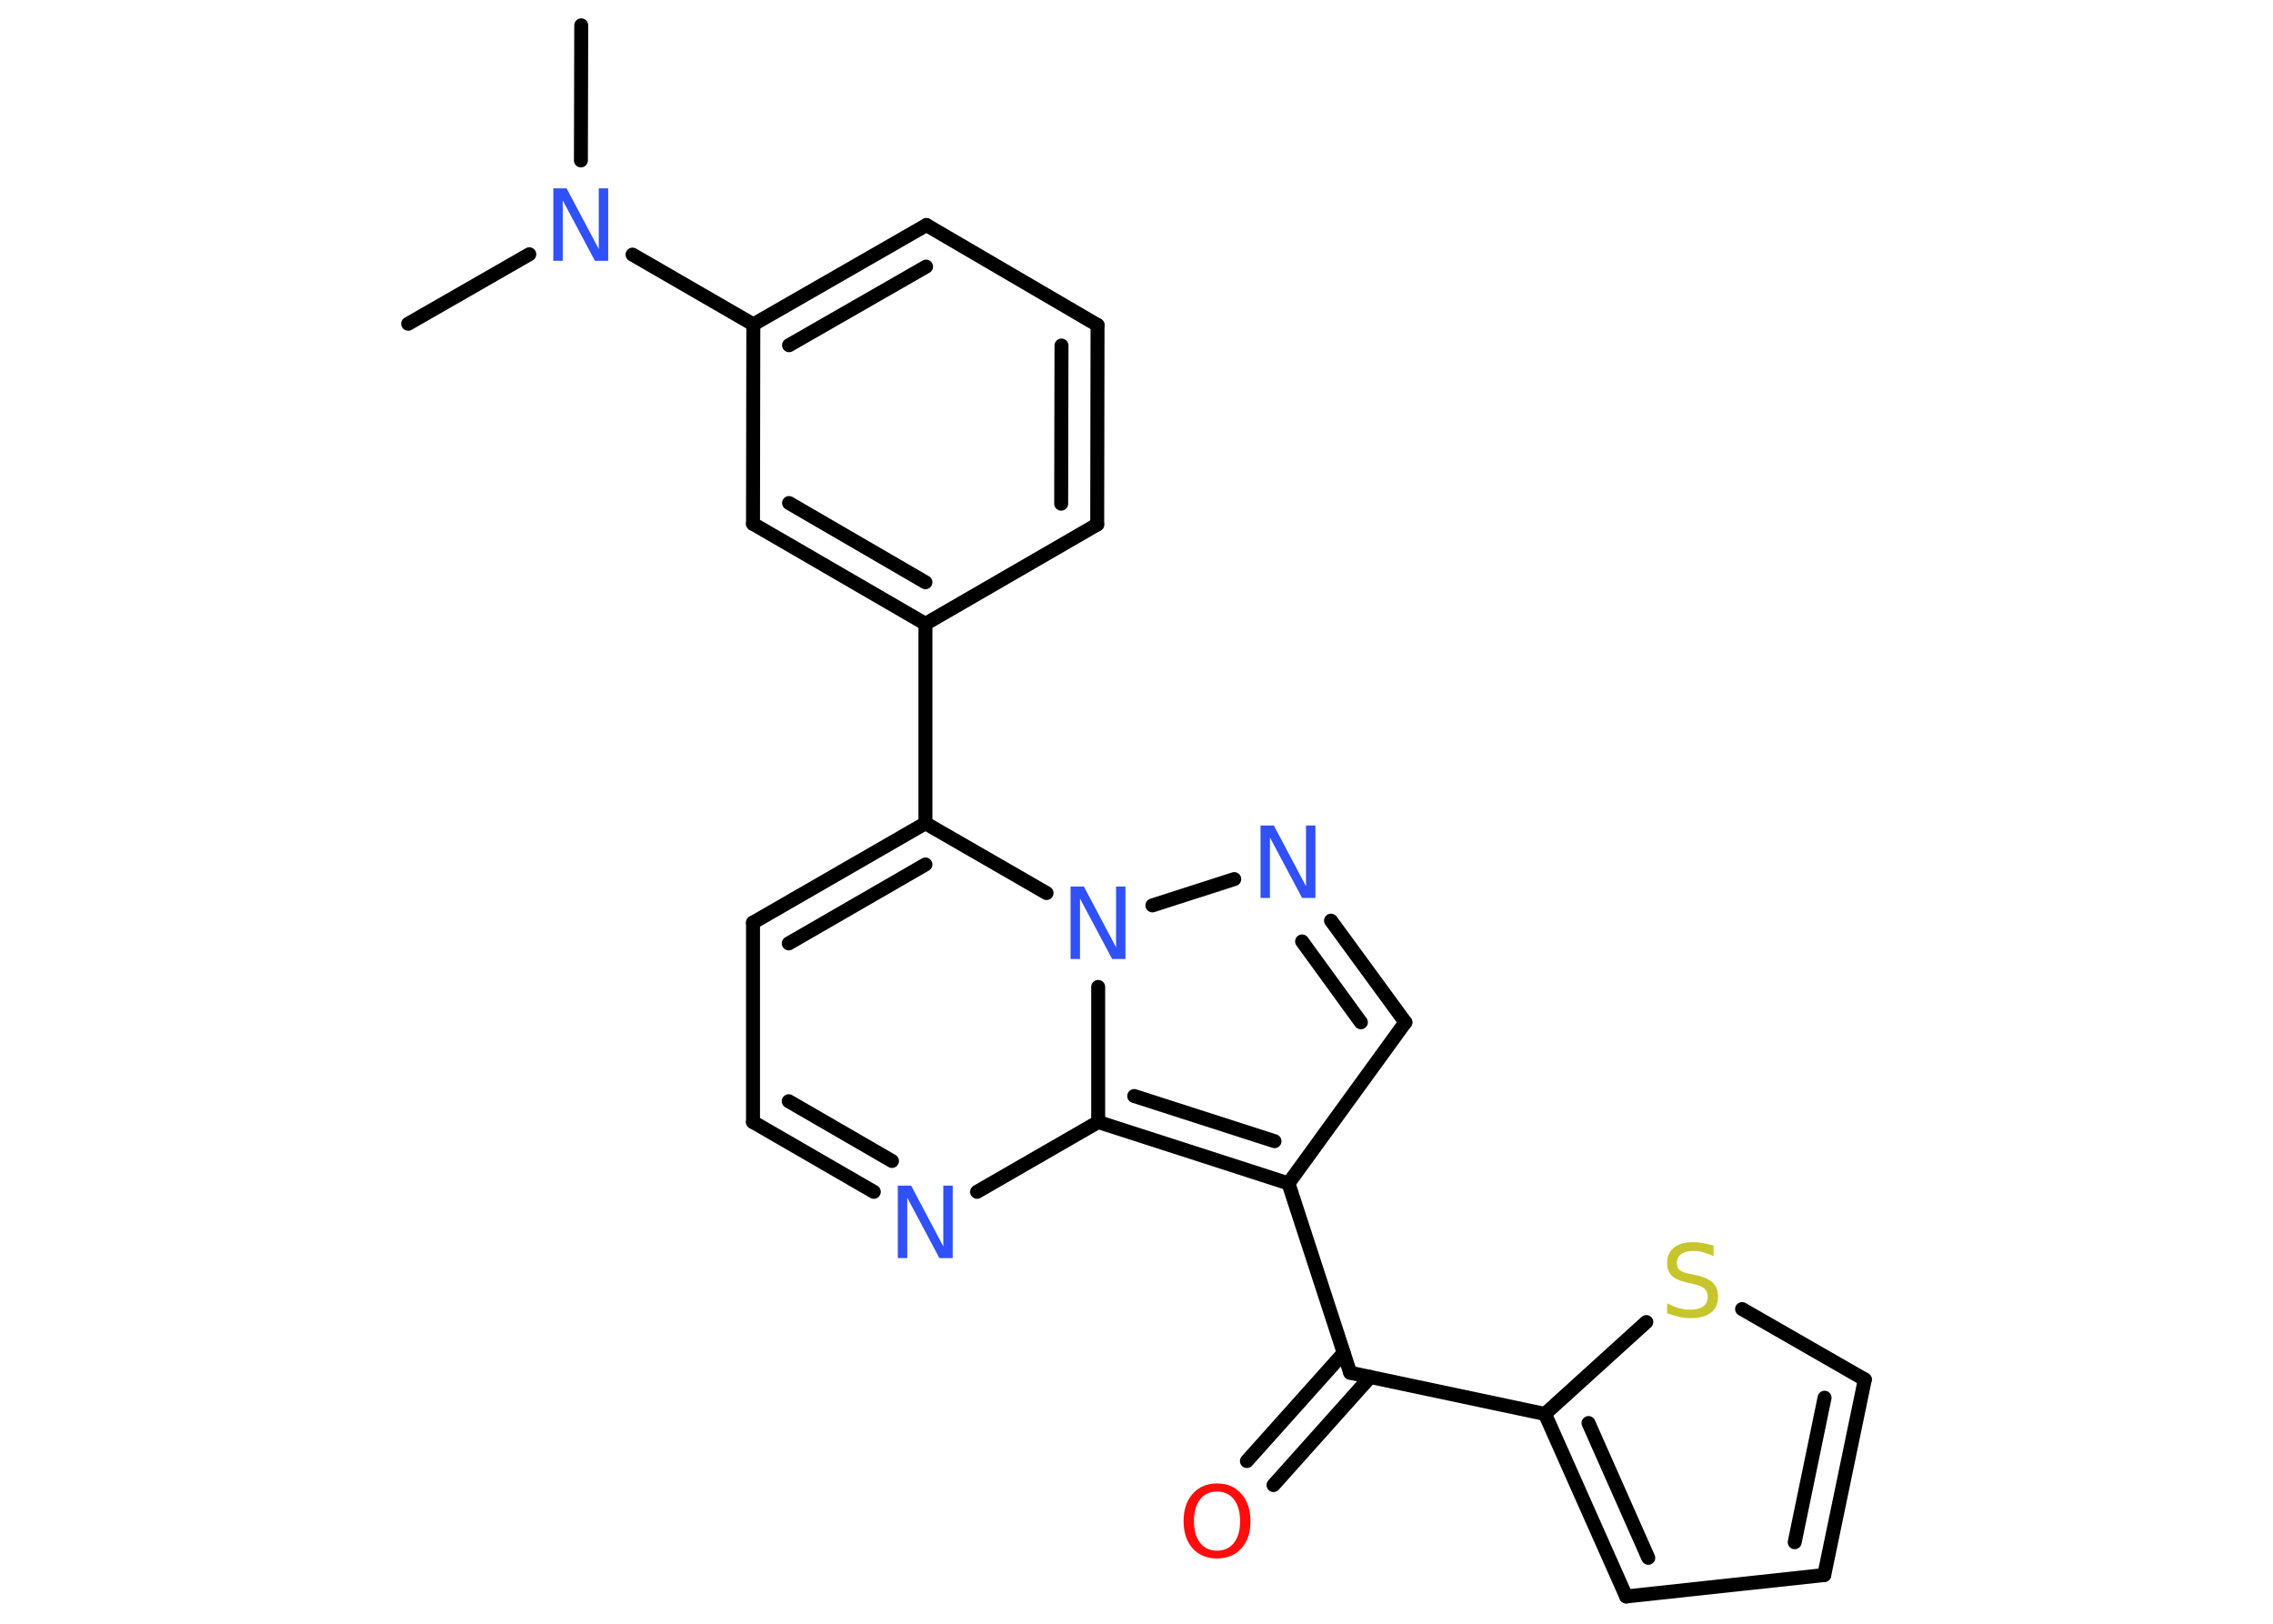 <?xml version='1.0' encoding='UTF-8'?>
<!DOCTYPE svg PUBLIC "-//W3C//DTD SVG 1.1//EN" "http://www.w3.org/Graphics/SVG/1.1/DTD/svg11.dtd">
<svg version='1.2' xmlns='http://www.w3.org/2000/svg' xmlns:xlink='http://www.w3.org/1999/xlink' width='70.0mm' height='50.0mm' viewBox='0 0 70.0 50.0'>
  <desc>Generated by the Chemistry Development Kit (http://github.com/cdk)</desc>
  <g stroke-linecap='round' stroke-linejoin='round' stroke='#000000' stroke-width='.43' fill='#3050F8'>
    <rect x='.0' y='.0' width='70.0' height='50.0' fill='#FFFFFF' stroke='none'/>
    <g id='mol1' class='mol'>
      <line id='mol1bnd1' class='bond' x1='17.9' y1='.78' x2='17.89' y2='4.94'/>
      <line id='mol1bnd2' class='bond' x1='16.3' y1='7.83' x2='12.57' y2='9.97'/>
      <line id='mol1bnd3' class='bond' x1='19.48' y1='7.84' x2='23.2' y2='9.99'/>
      <g id='mol1bnd4' class='bond'>
        <line x1='28.53' y1='6.93' x2='23.2' y2='9.99'/>
        <line x1='28.52' y1='8.21' x2='24.3' y2='10.63'/>
      </g>
      <line id='mol1bnd5' class='bond' x1='28.53' y1='6.93' x2='33.8' y2='10.01'/>
      <g id='mol1bnd6' class='bond'>
        <line x1='33.79' y1='16.15' x2='33.8' y2='10.01'/>
        <line x1='32.68' y1='15.51' x2='32.69' y2='10.64'/>
      </g>
      <line id='mol1bnd7' class='bond' x1='33.79' y1='16.15' x2='28.5' y2='19.21'/>
      <line id='mol1bnd8' class='bond' x1='28.5' y1='19.21' x2='28.5' y2='25.35'/>
      <g id='mol1bnd9' class='bond'>
        <line x1='28.5' y1='25.35' x2='23.19' y2='28.41'/>
        <line x1='28.5' y1='26.62' x2='24.29' y2='29.05'/>
      </g>
      <line id='mol1bnd10' class='bond' x1='23.19' y1='28.41' x2='23.19' y2='34.55'/>
      <g id='mol1bnd11' class='bond'>
        <line x1='23.19' y1='34.55' x2='26.91' y2='36.7'/>
        <line x1='24.29' y1='33.91' x2='27.47' y2='35.75'/>
      </g>
      <line id='mol1bnd12' class='bond' x1='30.09' y1='36.7' x2='33.82' y2='34.55'/>
      <g id='mol1bnd13' class='bond'>
        <line x1='33.82' y1='34.55' x2='39.68' y2='36.44'/>
        <line x1='34.93' y1='33.75' x2='39.25' y2='35.14'/>
      </g>
      <line id='mol1bnd14' class='bond' x1='39.68' y1='36.44' x2='41.58' y2='42.27'/>
      <g id='mol1bnd15' class='bond'>
        <line x1='42.2' y1='42.4' x2='39.22' y2='45.73'/>
        <line x1='41.38' y1='41.66' x2='38.4' y2='44.99'/>
      </g>
      <line id='mol1bnd16' class='bond' x1='41.58' y1='42.27' x2='47.58' y2='43.54'/>
      <g id='mol1bnd17' class='bond'>
        <line x1='47.58' y1='43.54' x2='50.08' y2='49.16'/>
        <line x1='48.92' y1='43.82' x2='50.76' y2='47.97'/>
      </g>
      <line id='mol1bnd18' class='bond' x1='50.08' y1='49.16' x2='56.18' y2='48.5'/>
      <g id='mol1bnd19' class='bond'>
        <line x1='56.18' y1='48.5' x2='57.43' y2='42.48'/>
        <line x1='55.27' y1='47.49' x2='56.19' y2='43.04'/>
      </g>
      <line id='mol1bnd20' class='bond' x1='57.43' y1='42.48' x2='53.65' y2='40.31'/>
      <line id='mol1bnd21' class='bond' x1='47.58' y1='43.54' x2='50.7' y2='40.71'/>
      <line id='mol1bnd22' class='bond' x1='39.68' y1='36.44' x2='43.28' y2='31.48'/>
      <g id='mol1bnd23' class='bond'>
        <line x1='43.28' y1='31.48' x2='40.99' y2='28.35'/>
        <line x1='41.91' y1='31.48' x2='40.1' y2='28.99'/>
      </g>
      <line id='mol1bnd24' class='bond' x1='38.01' y1='27.07' x2='35.49' y2='27.88'/>
      <line id='mol1bnd25' class='bond' x1='28.5' y1='25.35' x2='32.23' y2='27.5'/>
      <line id='mol1bnd26' class='bond' x1='33.82' y1='34.55' x2='33.82' y2='30.39'/>
      <g id='mol1bnd27' class='bond'>
        <line x1='23.19' y1='16.13' x2='28.5' y2='19.21'/>
        <line x1='24.3' y1='15.49' x2='28.5' y2='17.93'/>
      </g>
      <line id='mol1bnd28' class='bond' x1='23.2' y1='9.99' x2='23.19' y2='16.13'/>
      <path id='mol1atm2' class='atom' d='M17.05 5.8h.4l.99 1.87v-1.87h.29v2.23h-.41l-.99 -1.86v1.86h-.29v-2.23z' stroke='none'/>
      <path id='mol1atm12' class='atom' d='M27.66 36.51h.4l.99 1.87v-1.87h.29v2.23h-.41l-.99 -1.86v1.86h-.29v-2.23z' stroke='none'/>
      <path id='mol1atm16' class='atom' d='M37.48 45.93q-.33 .0 -.52 .24q-.19 .24 -.19 .67q.0 .42 .19 .67q.19 .24 .52 .24q.33 .0 .52 -.24q.19 -.24 .19 -.67q.0 -.42 -.19 -.67q-.19 -.24 -.52 -.24zM37.48 45.68q.47 .0 .75 .32q.28 .32 .28 .84q.0 .53 -.28 .84q-.28 .31 -.75 .31q-.47 .0 -.75 -.31q-.28 -.31 -.28 -.84q.0 -.53 .28 -.84q.28 -.32 .75 -.32z' stroke='none' fill='#FF0D0D'/>
      <path id='mol1atm21' class='atom' d='M52.77 38.39v.29q-.17 -.08 -.32 -.12q-.15 -.04 -.3 -.04q-.25 .0 -.38 .1q-.13 .1 -.13 .27q.0 .15 .09 .22q.09 .08 .34 .12l.18 .04q.33 .07 .5 .23q.16 .16 .16 .43q.0 .32 -.22 .49q-.22 .17 -.64 .17q-.16 .0 -.34 -.04q-.18 -.04 -.37 -.11v-.31q.18 .1 .36 .15q.18 .05 .35 .05q.26 .0 .4 -.1q.14 -.1 .14 -.29q.0 -.17 -.1 -.26q-.1 -.09 -.33 -.14l-.18 -.04q-.34 -.07 -.49 -.21q-.15 -.14 -.15 -.4q.0 -.3 .21 -.47q.21 -.17 .58 -.17q.15 .0 .32 .03q.16 .03 .33 .08z' stroke='none' fill='#C6C62C'/>
      <path id='mol1atm23' class='atom' d='M38.83 25.42h.4l.99 1.87v-1.87h.29v2.23h-.41l-.99 -1.86v1.86h-.29v-2.23z' stroke='none'/>
      <path id='mol1atm24' class='atom' d='M32.98 27.3h.4l.99 1.87v-1.87h.29v2.23h-.41l-.99 -1.86v1.86h-.29v-2.23z' stroke='none'/>
    </g>
  </g>
</svg>
